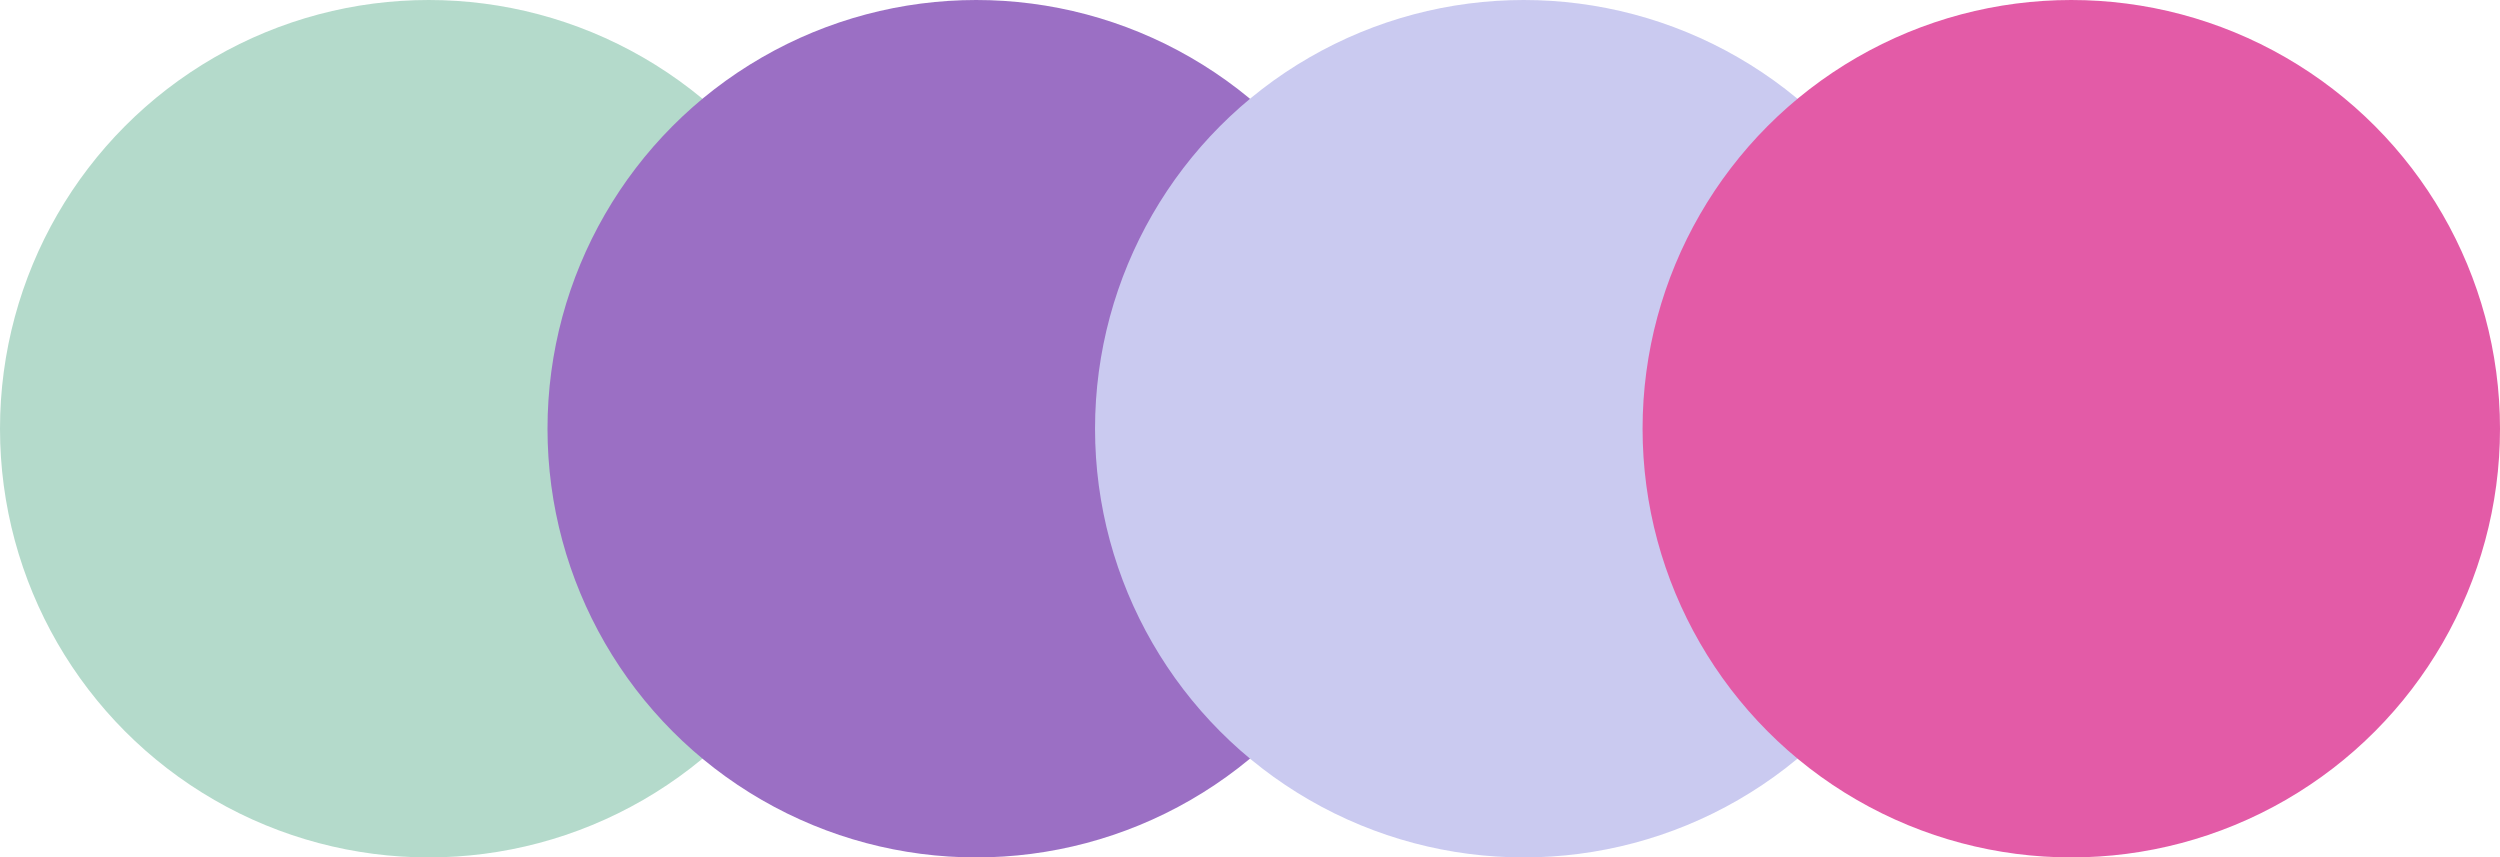 <svg id="圖層_1" data-name="圖層 1" xmlns="http://www.w3.org/2000/svg" viewBox="0 0 785.2 269.29"><defs><style>.cls-1{fill:#b4dacb;}.cls-2{fill:#9b6fc4;}.cls-3{fill:#cacaf0;}.cls-4{fill:#e35ba7;}</style></defs><title>color</title><circle class="cls-1" cx="134.65" cy="134.65" r="134.65"/><circle class="cls-2" cx="306.61" cy="134.65" r="134.65"/><circle class="cls-3" cx="478.58" cy="134.65" r="134.65"/><circle class="cls-4" cx="650.55" cy="134.65" r="134.65"/></svg>